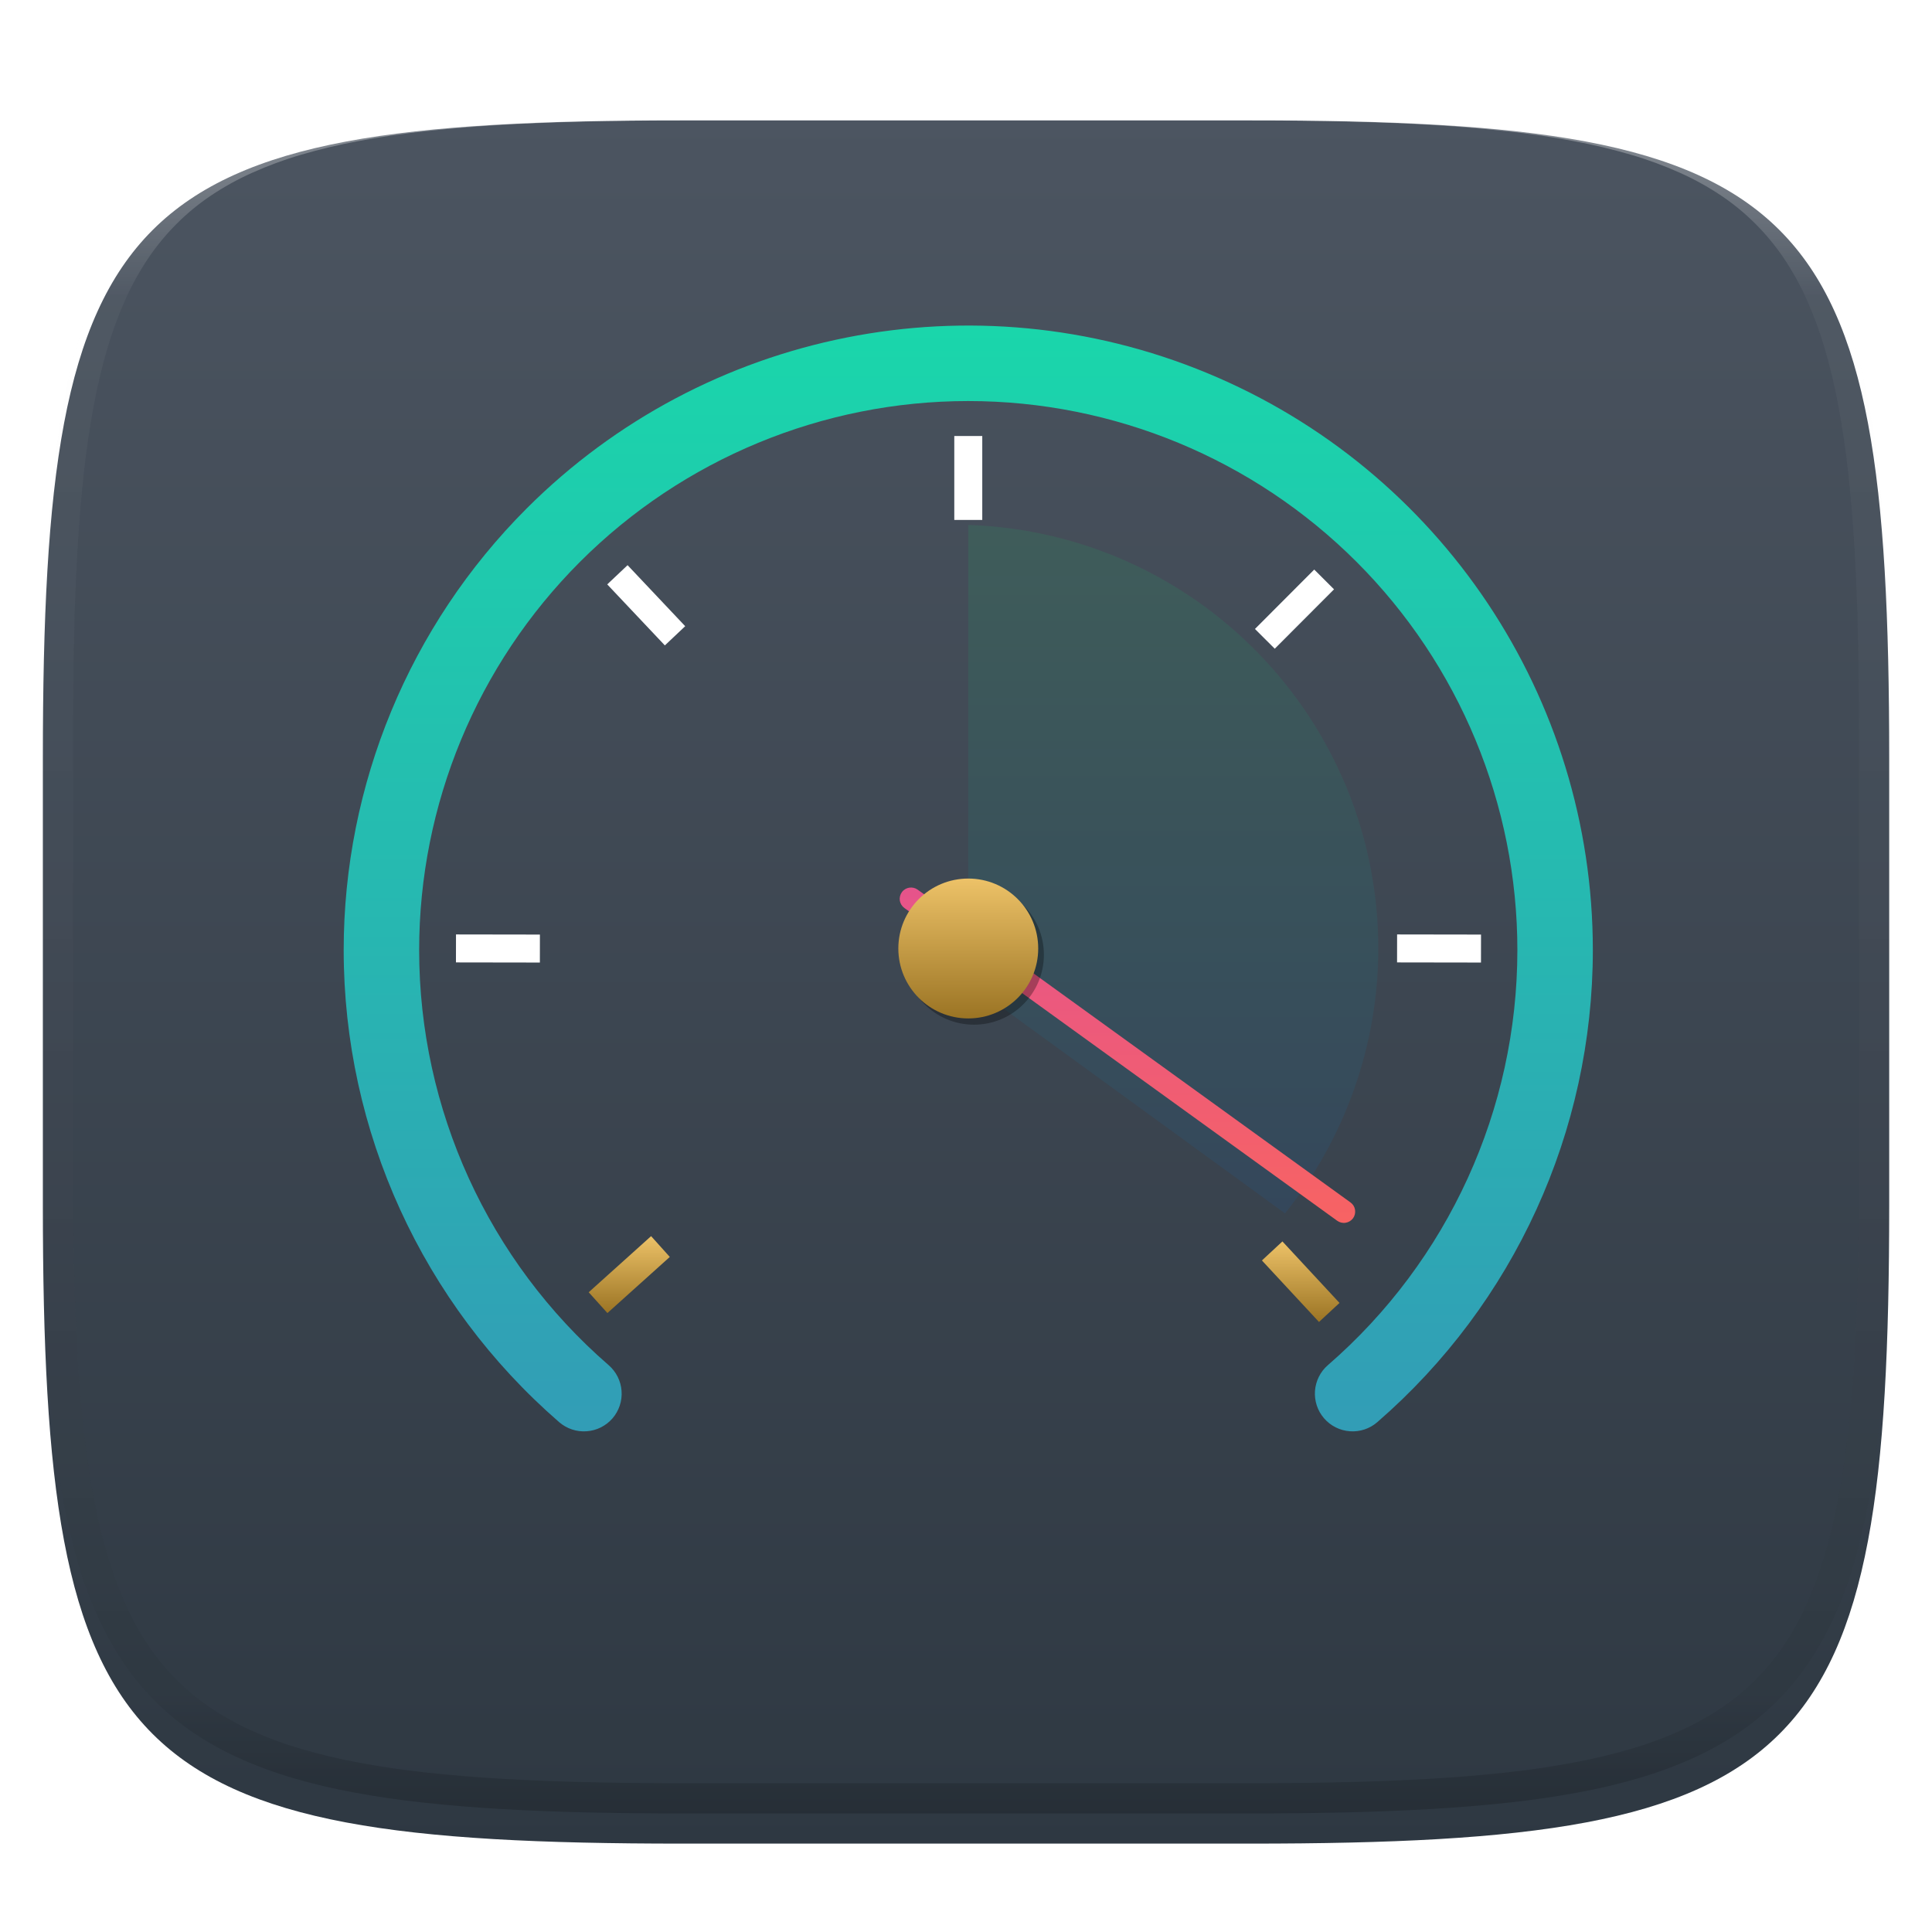 <svg xmlns="http://www.w3.org/2000/svg" style="isolation:isolate" width="256" height="256" viewBox="0 0 256 256">
 <defs>
  <filter id="HiWab1d01u0oQM2Jo1pxdFDQzGaSvQzS" width="400%" height="400%" x="-200%" y="-200%" color-interpolation-filters="sRGB" filterUnits="objectBoundingBox">
   <feGaussianBlur xmlns="http://www.w3.org/2000/svg" in="SourceGraphic" stdDeviation="4.294"/>
   <feOffset xmlns="http://www.w3.org/2000/svg" dx="0" dy="4" result="pf_100_offsetBlur"/>
   <feFlood xmlns="http://www.w3.org/2000/svg" flood-opacity=".4"/>
   <feComposite xmlns="http://www.w3.org/2000/svg" in2="pf_100_offsetBlur" operator="in" result="pf_100_dropShadow"/>
   <feBlend xmlns="http://www.w3.org/2000/svg" in="SourceGraphic" in2="pf_100_dropShadow" mode="normal"/>
  </filter>
 </defs>
 <g filter="url(#HiWab1d01u0oQM2Jo1pxdFDQzGaSvQzS)">
  <linearGradient id="_lgradient_37" x1="0" x2="0" y1="0" y2="1" gradientTransform="matrix(244.648,0,0,228.338,5.68,11.95)" gradientUnits="userSpaceOnUse">
   <stop offset="0%" style="stop-color:rgb(76,85,97)"/>
   <stop offset="100%" style="stop-color:rgb(46,56,66)"/>
  </linearGradient>
  <path fill="url(#_lgradient_37)" d="M 165.689 11.95 C 239.745 11.95 250.328 22.507 250.328 96.494 L 250.328 155.745 C 250.328 229.731 239.745 240.288 165.689 240.288 L 90.319 240.288 C 16.264 240.288 5.68 229.731 5.68 155.745 L 5.68 96.494 C 5.68 22.507 16.264 11.95 90.319 11.95 L 165.689 11.95 Z"/>
 </g>
 <g opacity=".4">
  <linearGradient id="_lgradient_38" x1=".517" x2=".517" y1="0" y2="1" gradientTransform="matrix(244.65,0,0,228.34,5.68,11.95)" gradientUnits="userSpaceOnUse">
   <stop offset="0%" style="stop-color:rgb(255,255,255)"/>
   <stop offset="12.5%" stop-opacity=".098" style="stop-color:rgb(255,255,255)"/>
   <stop offset="92.5%" stop-opacity=".098" style="stop-color:rgb(0,0,0)"/>
   <stop offset="100%" stop-opacity=".498" style="stop-color:rgb(0,0,0)"/>
  </linearGradient>
  <path fill="url(#_lgradient_38)" fill-rule="evenodd" d="M 165.068 11.951 C 169.396 11.941 173.724 11.991 178.052 12.089 C 181.927 12.167 185.803 12.315 189.678 12.541 C 193.131 12.737 196.583 13.022 200.026 13.395 C 203.085 13.73 206.144 14.181 209.174 14.741 C 211.889 15.243 214.574 15.881 217.22 16.657 C 219.62 17.355 221.971 18.219 224.243 19.241 C 226.358 20.184 228.384 21.304 230.302 22.591 C 232.142 23.829 233.863 25.244 235.437 26.806 C 237.001 28.378 238.417 30.088 239.656 31.925 C 240.945 33.841 242.066 35.865 243.02 37.967 C 244.043 40.247 244.909 42.585 245.617 44.972 C 246.394 47.615 247.034 50.297 247.535 53.009 C 248.096 56.035 248.548 59.081 248.883 62.136 C 249.257 65.575 249.542 69.014 249.739 72.462 C 249.965 76.323 250.112 80.194 250.201 84.055 C 250.289 88.378 250.339 92.701 250.329 97.014 L 250.329 155.226 C 250.339 159.549 250.289 163.862 250.201 168.185 C 250.112 172.056 249.965 175.917 249.739 179.778 C 249.542 183.226 249.257 186.675 248.883 190.104 C 248.548 193.159 248.096 196.215 247.535 199.241 C 247.034 201.943 246.394 204.625 245.617 207.268 C 244.909 209.655 244.043 212.003 243.02 214.273 C 242.066 216.385 240.945 218.399 239.656 220.315 C 238.417 222.152 237.001 223.872 235.437 225.434 C 233.863 226.996 232.142 228.411 230.302 229.649 C 228.384 230.936 226.358 232.056 224.243 232.999 C 221.971 234.021 219.62 234.885 217.22 235.593 C 214.574 236.369 211.889 237.007 209.174 237.499 C 206.144 238.068 203.085 238.51 200.026 238.845 C 196.583 239.218 193.131 239.503 189.678 239.699 C 185.803 239.925 181.927 240.073 178.052 240.161 C 173.724 240.249 169.396 240.299 165.068 240.289 L 90.942 240.289 C 86.614 240.299 82.286 240.249 77.958 240.161 C 74.083 240.073 70.207 239.925 66.332 239.699 C 62.879 239.503 59.427 239.218 55.984 238.845 C 52.925 238.51 49.866 238.068 46.836 237.499 C 44.121 237.007 41.436 236.369 38.79 235.593 C 36.39 234.885 34.039 234.021 31.767 232.999 C 29.652 232.056 27.626 230.936 25.708 229.649 C 23.868 228.411 22.147 226.996 20.573 225.434 C 19.009 223.872 17.593 222.152 16.354 220.315 C 15.065 218.399 13.944 216.385 12.99 214.273 C 11.967 212.003 11.101 209.655 10.393 207.268 C 9.616 204.625 8.976 201.943 8.475 199.241 C 7.914 196.215 7.462 193.159 7.127 190.104 C 6.753 186.675 6.468 183.226 6.271 179.778 C 6.045 175.917 5.898 172.056 5.809 168.185 C 5.721 163.862 5.671 159.549 5.681 155.226 L 5.681 97.014 C 5.671 92.701 5.721 88.378 5.809 84.055 C 5.898 80.194 6.045 76.323 6.271 72.462 C 6.468 69.014 6.753 65.575 7.127 62.136 C 7.462 59.081 7.914 56.035 8.475 53.009 C 8.976 50.297 9.616 47.615 10.393 44.972 C 11.101 42.585 11.967 40.247 12.99 37.967 C 13.944 35.865 15.065 33.841 16.354 31.925 C 17.593 30.088 19.009 28.378 20.573 26.806 C 22.147 25.244 23.868 23.829 25.708 22.591 C 27.626 21.304 29.652 20.184 31.767 19.241 C 34.039 18.219 36.39 17.355 38.79 16.657 C 41.436 15.881 44.121 15.243 46.836 14.741 C 49.866 14.181 52.925 13.73 55.984 13.395 C 59.427 13.022 62.879 12.737 66.332 12.541 C 70.207 12.315 74.083 12.167 77.958 12.089 C 82.286 11.991 86.614 11.941 90.942 11.951 L 165.068 11.951 Z M 165.078 15.96 C 169.376 15.95 173.675 15.999 177.973 16.087 C 181.8 16.176 185.626 16.323 189.452 16.539 C 192.836 16.736 196.219 17.011 199.583 17.384 C 202.554 17.699 205.515 18.131 208.446 18.681 C 211.023 19.153 213.58 19.762 216.099 20.499 C 218.322 21.147 220.495 21.953 222.6 22.896 C 224.509 23.751 226.338 24.763 228.069 25.922 C 229.692 27.013 231.207 28.26 232.594 29.646 C 233.981 31.031 235.23 32.544 236.332 34.165 C 237.492 35.894 238.506 37.712 239.361 39.608 C 240.306 41.72 241.112 43.892 241.761 46.102 C 242.509 48.617 243.109 51.162 243.591 53.736 C 244.132 56.664 244.565 59.611 244.889 62.578 C 245.263 65.938 245.539 69.308 245.735 72.688 C 245.952 76.51 246.109 80.322 246.188 84.144 C 246.276 88.437 246.325 92.721 246.325 97.014 C 246.325 97.014 246.325 97.014 246.325 97.014 L 246.325 155.226 C 246.325 155.226 246.325 155.226 246.325 155.226 C 246.325 159.519 246.276 163.803 246.188 168.096 C 246.109 171.918 245.952 175.74 245.735 179.552 C 245.539 182.932 245.263 186.302 244.889 189.672 C 244.565 192.629 244.132 195.576 243.591 198.504 C 243.109 201.078 242.509 203.623 241.761 206.138 C 241.112 208.358 240.306 210.52 239.361 212.632 C 238.506 214.528 237.492 216.356 236.332 218.075 C 235.23 219.706 233.981 221.219 232.594 222.604 C 231.207 223.98 229.692 225.227 228.069 226.318 C 226.338 227.477 224.509 228.489 222.6 229.344 C 220.495 230.297 218.322 231.093 216.099 231.741 C 213.58 232.478 211.023 233.087 208.446 233.559 C 205.515 234.109 202.554 234.541 199.583 234.865 C 196.219 235.229 192.836 235.514 189.452 235.701 C 185.626 235.917 181.8 236.074 177.973 236.153 C 173.675 236.251 169.376 236.29 165.078 236.29 C 165.078 236.29 165.078 236.29 165.068 236.29 L 90.942 236.29 C 90.932 236.29 90.932 236.29 90.932 236.29 C 86.634 236.29 82.335 236.251 78.037 236.153 C 74.21 236.074 70.384 235.917 66.558 235.701 C 63.174 235.514 59.791 235.229 56.427 234.865 C 53.456 234.541 50.495 234.109 47.564 233.559 C 44.987 233.087 42.43 232.478 39.911 231.741 C 37.688 231.093 35.515 230.297 33.41 229.344 C 31.501 228.489 29.672 227.477 27.941 226.318 C 26.318 225.227 24.803 223.98 23.416 222.604 C 22.029 221.219 20.78 219.706 19.678 218.075 C 18.518 216.356 17.504 214.528 16.649 212.632 C 15.704 210.52 14.898 208.358 14.249 206.138 C 13.501 203.623 12.901 201.078 12.419 198.504 C 11.878 195.576 11.445 192.629 11.121 189.672 C 10.747 186.302 10.472 182.932 10.275 179.552 C 10.058 175.74 9.901 171.918 9.822 168.096 C 9.734 163.803 9.685 159.519 9.685 155.226 C 9.685 155.226 9.685 155.226 9.685 155.226 L 9.685 97.014 C 9.685 97.014 9.685 97.014 9.685 97.014 C 9.685 92.721 9.734 88.437 9.822 84.144 C 9.901 80.322 10.058 76.51 10.275 72.688 C 10.472 69.308 10.747 65.938 11.121 62.578 C 11.445 59.611 11.878 56.664 12.419 53.736 C 12.901 51.162 13.501 48.617 14.249 46.102 C 14.898 43.892 15.704 41.72 16.649 39.608 C 17.504 37.712 18.518 35.894 19.678 34.165 C 20.78 32.544 22.029 31.031 23.416 29.646 C 24.803 28.26 26.318 27.013 27.941 25.922 C 29.672 24.763 31.501 23.751 33.41 22.896 C 35.515 21.953 37.688 21.147 39.911 20.499 C 42.43 19.762 44.987 19.153 47.564 18.681 C 50.495 18.131 53.456 17.699 56.427 17.384 C 59.791 17.011 63.174 16.736 66.558 16.539 C 70.384 16.323 74.21 16.176 78.037 16.087 C 82.335 15.999 86.634 15.95 90.932 15.96 C 90.932 15.96 90.932 15.96 90.942 15.96 L 165.068 15.96 C 165.078 15.96 165.078 15.96 165.078 15.96 Z"/>
 </g>
 <g>
  <linearGradient id="_lgradient_39" x1=".5" x2=".5" y1="0" y2="1" gradientTransform="matrix(165.52,0,0,146.526,45.54,43.138)" gradientUnits="userSpaceOnUse">
   <stop offset="0%" style="stop-color:rgb(26,214,171)"/>
   <stop offset="100%" style="stop-color:rgb(50,157,182)"/>
  </linearGradient>
  <path fill="url(#_lgradient_39)" d="M 80.65 180.89 C 81.65 181.76 82.27 182.99 82.36 184.31 C 82.46 185.63 82.02 186.94 81.16 187.94 C 80.29 188.94 79.06 189.56 77.73 189.65 C 76.41 189.75 75.1 189.31 74.1 188.45 C 55.966 172.723 45.547 149.903 45.54 125.9 C 45.54 103.96 54.27 82.89 69.78 67.38 C 93.45 43.71 129.046 36.63 159.97 49.44 C 190.896 62.25 211.06 92.427 211.06 125.9 C 211.055 149.901 200.635 172.719 182.5 188.44 C 181.5 189.312 180.193 189.747 178.87 189.65 C 177.548 189.557 176.318 188.941 175.45 187.94 C 174.58 186.94 174.15 185.63 174.24 184.31 C 174.34 182.99 174.95 181.75 175.95 180.89 C 191.893 167.065 201.054 147.003 201.06 125.9 C 201.06 106.61 193.39 88.09 179.75 74.45 C 166.103 60.807 147.597 53.142 128.3 53.14 C 109.01 53.14 90.49 60.81 76.85 74.45 C 63.207 88.097 55.542 106.603 55.54 125.9 C 55.544 147.003 64.705 167.066 80.65 180.89 L 80.65 180.89 Z"/>
  <linearGradient id="_lgradient_40" x1="0" x2="0" y1="0" y2="1" gradientTransform="matrix(10.281,0,0,10.672,167.21,164.496)" gradientUnits="userSpaceOnUse">
   <stop offset="0%" style="stop-color:rgb(237,194,104)"/>
   <stop offset="100%" style="stop-color:rgb(155,116,36)"/>
  </linearGradient>
  <path fill="url(#_lgradient_40)" d="M 174.774 175.168 L 167.21 167.017 L 169.927 164.496 L 177.491 172.646 L 174.774 175.168 Z"/>
  <path fill="#FFFFFF" d="M 185.123 123.818 L 196.243 123.835 L 196.237 127.542 L 185.118 127.525 L 185.123 123.818 Z M 176.766 78.088 L 168.912 85.959 L 166.288 83.341 L 174.142 75.47 L 176.766 78.088 Z M 130.155 57.776 L 130.155 68.895 L 126.448 68.895 L 126.448 57.776 L 130.155 57.776 Z M 83.157 74.889 L 90.792 82.974 L 88.097 85.519 L 80.462 77.434 L 83.157 74.889 Z M 60.422 123.818 L 71.541 123.835 L 71.536 127.542 L 60.416 127.525 L 60.422 123.818 Z"/>
  <linearGradient id="_lgradient_41" x1="0" x2="0" y1="0" y2="1" gradientTransform="matrix(10.746,0,0,10.192,78.006,163.795)" gradientUnits="userSpaceOnUse">
   <stop offset="0%" style="stop-color:rgb(237,194,104)"/>
   <stop offset="100%" style="stop-color:rgb(155,116,36)"/>
  </linearGradient>
  <path fill="url(#_lgradient_41)" d="M 78.006 171.231 L 86.274 163.795 L 88.752 166.551 L 80.485 173.987 L 78.006 171.231 Z"/>
  <g style="opacity:0.3">
   <g opacity=".3">
    <linearGradient id="_lgradient_42" x1="0" x2="0" y1="0" y2="1" gradientTransform="matrix(54.34,0,0,91.219,128.301,69.559)" gradientUnits="userSpaceOnUse">
     <stop offset="0%" style="stop-color:rgb(0,242,96)"/>
     <stop offset="100%" style="stop-color:rgb(5,117,230)"/>
    </linearGradient>
    <path fill="url(#_lgradient_42)" d="M 128.301 69.559 L 128.301 130.256 L 170.269 160.778 C 178.259 150.823 182.622 138.444 182.641 125.679 C 182.608 95.387 158.577 70.568 128.301 69.559 L 128.301 69.559 Z"/>
   </g>
  </g>
  <linearGradient id="_lgradient_43" x1="0" x2="0" y1="0" y2="1" gradientTransform="matrix(60.355,0,0,44.44,119.213,117.602)" gradientUnits="userSpaceOnUse">
   <stop offset="0%" style="stop-color:rgb(230,84,139)"/>
   <stop offset="100%" style="stop-color:rgb(247,99,99)"/>
  </linearGradient>
  <path fill="url(#_lgradient_43)" d="M 178.95 159.33 C 179.27 159.56 179.49 159.91 179.55 160.3 C 179.61 160.7 179.52 161.1 179.29 161.42 C 179.05 161.74 178.7 161.96 178.31 162.02 C 177.92 162.09 177.51 161.99 177.19 161.76 L 119.84 120.32 C 119.51 120.08 119.3 119.73 119.23 119.34 C 119.17 118.95 119.27 118.54 119.5 118.22 C 119.987 117.554 120.918 117.403 121.59 117.88 L 178.95 159.33 Z"/>
  <g opacity=".3">
   <circle cx="129.054" cy="126.509" r="9.267" vector-effect="non-scaling-stroke"/>
  </g>
  <linearGradient id="_lgradient_44" x1="0" x2="0" y1="0" y2="1" gradientTransform="matrix(18.534,0,0,18.534,119.034,116.413)" gradientUnits="userSpaceOnUse">
   <stop offset="0%" style="stop-color:rgb(237,194,104)"/>
   <stop offset="100%" style="stop-color:rgb(155,116,36)"/>
  </linearGradient>
  <circle fill="url(#_lgradient_44)" cx="128.301" cy="125.68" r="9.267" vector-effect="non-scaling-stroke"/>
 </g>
</svg>
